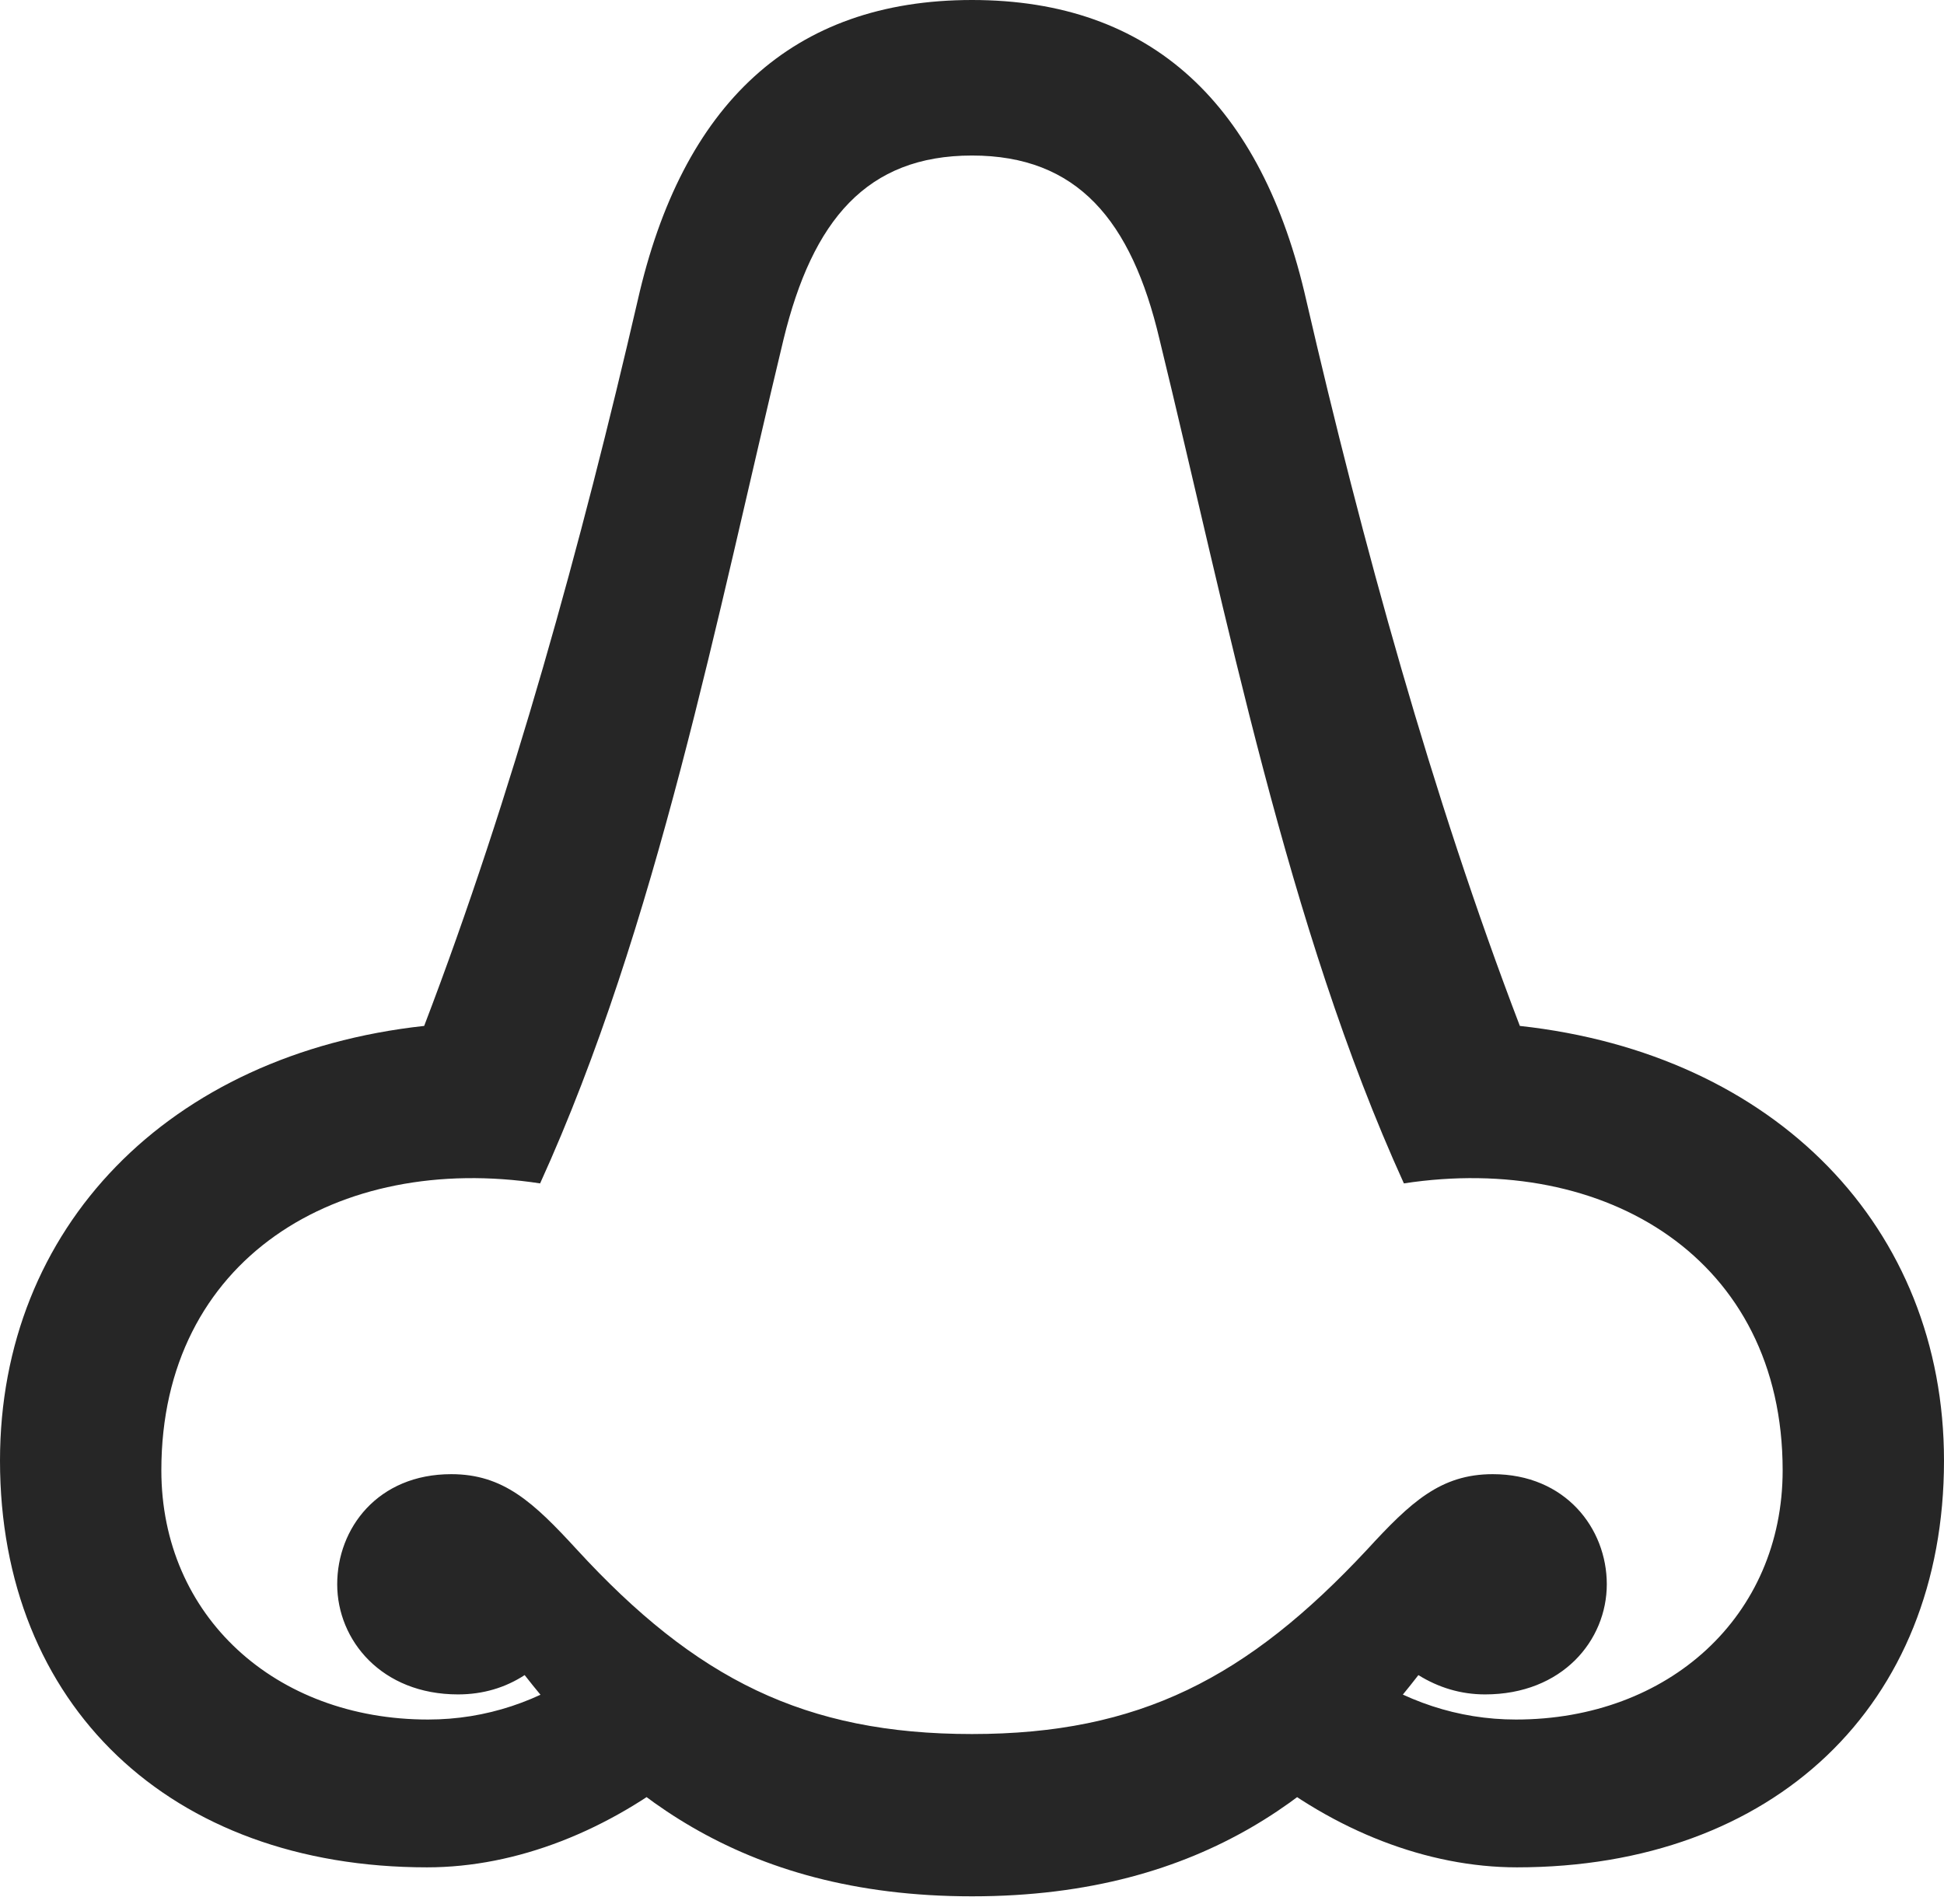 <?xml version="1.0" encoding="UTF-8"?>
<!--Generator: Apple Native CoreSVG 232.5-->
<!DOCTYPE svg
PUBLIC "-//W3C//DTD SVG 1.1//EN"
       "http://www.w3.org/Graphics/SVG/1.1/DTD/svg11.dtd">
<svg version="1.1" xmlns="http://www.w3.org/2000/svg" xmlns:xlink="http://www.w3.org/1999/xlink" width="98.242" height="96.24">
 <g>
  <rect height="96.24" opacity="0" width="98.242" x="0" y="0"/>
  <path d="M21.582 94.385C26.123 94.385 30.762 92.529 34.717 89.356L29.688 84.277C27.295 85.986 24.561 86.914 21.631 86.914C13.916 86.914 8.154 81.689 8.154 74.316C8.154 63.623 17.09 58.252 27.295 59.815C33.203 46.826 36.23 31.152 39.6 17.139C41.065 11.133 43.799 7.861 49.121 7.861C54.443 7.861 57.178 11.133 58.594 17.139C62.012 31.152 65.039 46.826 70.947 59.815C81.152 58.252 90.088 63.623 90.088 74.316C90.088 81.689 84.326 86.914 76.611 86.914C73.682 86.914 70.947 85.986 68.506 84.277L63.525 89.356C67.432 92.529 72.119 94.385 76.66 94.385C89.648 94.385 98.242 86.182 98.242 73.828C98.242 62.06 89.746 53.272 76.807 51.855C72.363 40.234 68.848 27.441 66.016 15.185C63.77 5.273 58.203 0 49.121 0C40.039 0 34.473 5.273 32.227 15.185C29.395 27.441 25.879 40.234 21.436 51.855C8.496 53.272 0 62.06 0 73.828C0 86.182 8.594 94.385 21.582 94.385ZM49.121 95.85C61.035 95.85 67.334 90.283 71.68 84.668C72.705 85.303 73.828 85.644 75.049 85.644C78.955 85.644 81.201 82.91 81.201 80.078C81.201 77.246 79.102 74.512 75.439 74.512C72.803 74.512 71.289 75.928 69.092 78.32C63.037 84.814 57.568 87.647 49.121 87.647C40.674 87.647 35.156 84.863 29.15 78.32C26.953 75.928 25.439 74.512 22.803 74.512C19.092 74.512 17.041 77.246 17.041 80.078C17.041 82.91 19.287 85.644 23.145 85.644C24.414 85.644 25.537 85.303 26.514 84.668C30.908 90.283 37.207 95.85 49.121 95.85Z" fill="#000000" fill-opacity="0.85"/>
 </g>
</svg>
